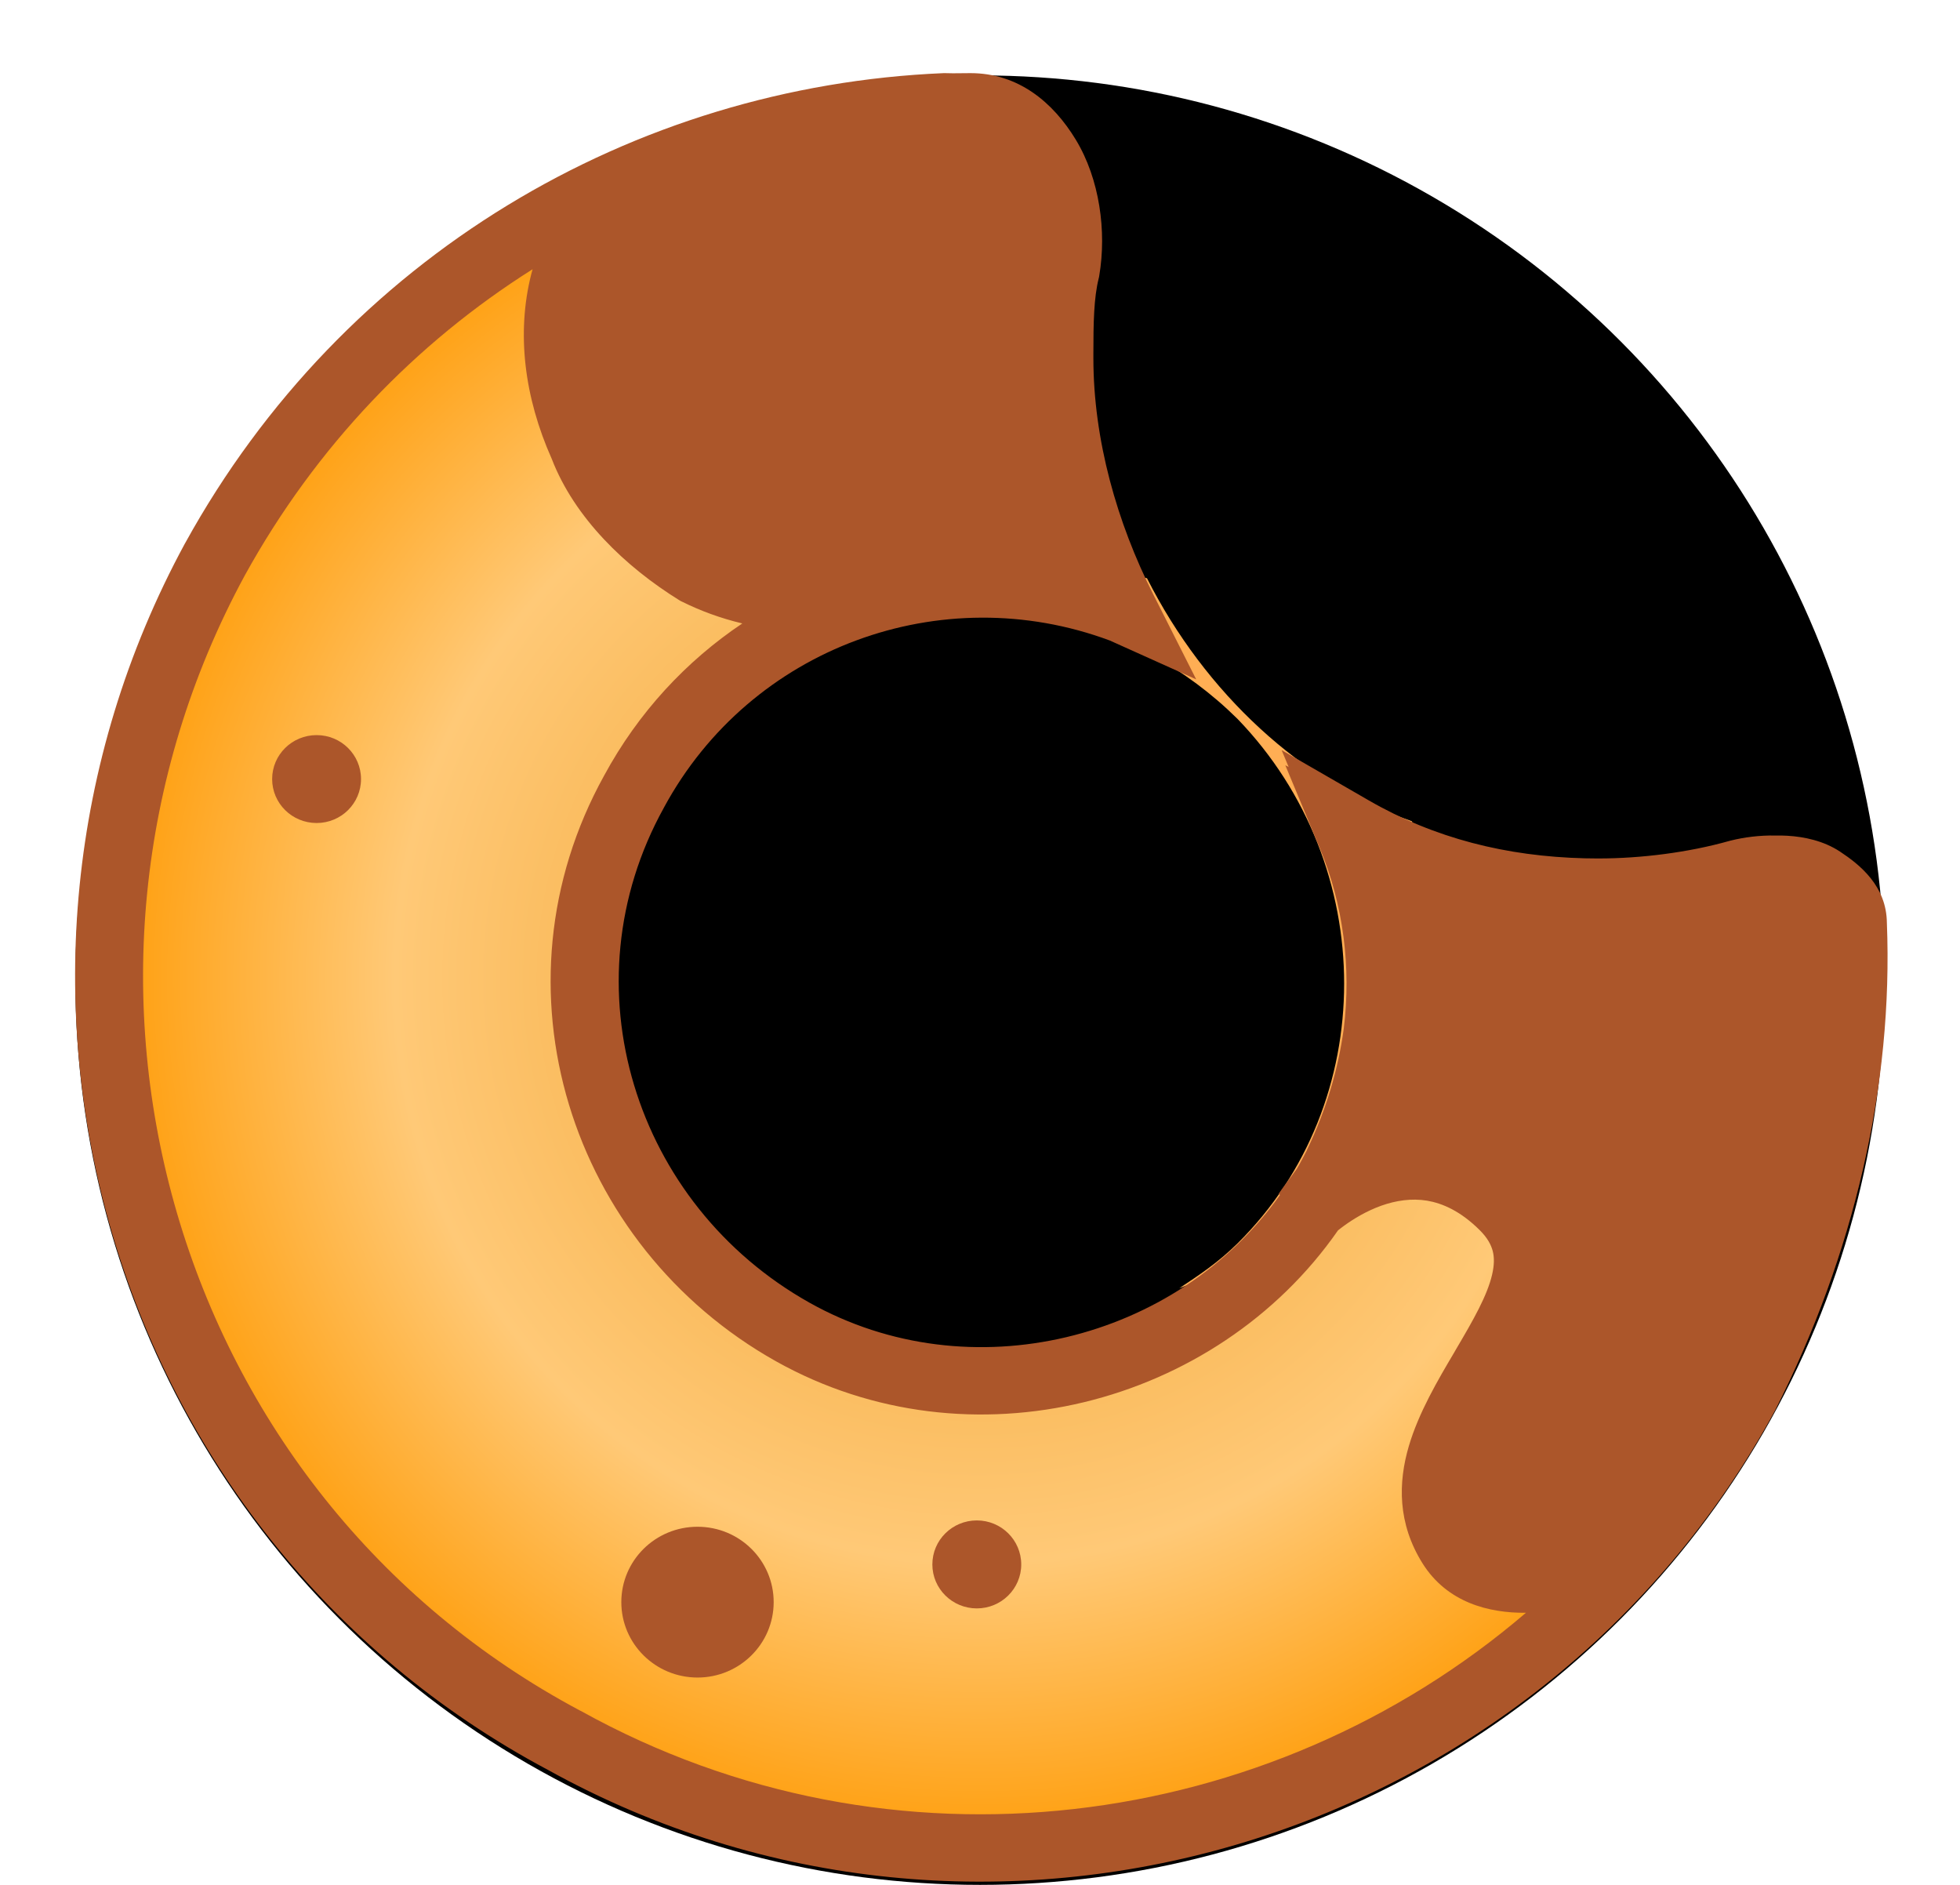<svg width="26" height="25" viewBox="0 0 26 25" fill="none" xmlns="http://www.w3.org/2000/svg">
<circle cx="13" cy="13" r="12" fill="black"/>
<path fill-rule="evenodd" clip-rule="evenodd" d="M15.215 7.669C13.929 7.414 12.558 7.584 11.357 8.348C13.072 7.754 15.044 8.178 16.416 9.535C18.302 11.487 18.302 14.626 16.416 16.492C16.158 16.747 15.901 16.916 15.644 17.086C16.33 16.831 17.016 16.492 17.53 15.898C18.902 14.541 19.245 12.59 18.73 10.893C17.273 10.384 15.987 9.196 15.215 7.669Z" fill="#FFAE54"/>
<path d="M23.148 18.5C20.116 24.084 13.042 26.167 7.484 23.084C1.842 20.084 -0.179 13 2.853 7.417C4.874 3.75 8.579 1.584 12.537 1.417C13.042 1.417 13.463 1.667 13.716 2.167C13.969 2.667 14.137 3.334 14.053 4C14.053 4.25 14.053 4.5 14.053 4.75C14.053 5.917 14.39 7.084 14.895 8.084C12.453 7.167 9.674 8.167 8.411 10.5C6.979 13.084 7.99 16.25 10.516 17.667C13.042 19.084 16.326 18.084 17.674 15.584C18.432 14.167 18.516 12.5 17.927 11.084C18.937 11.584 20.032 11.834 21.211 11.834C21.884 11.834 22.474 11.75 23.148 11.584C23.484 11.5 23.905 11.5 24.158 11.667C24.411 11.834 24.579 12 24.579 12.25C24.663 14.334 24.158 16.5 23.148 18.5Z" fill="url(#paint0_radial_bake)"/>
<path d="M4.789 10.333C4.789 10.655 4.526 10.916 4.2 10.916C3.874 10.916 3.61 10.655 3.61 10.333C3.61 10.011 3.874 9.75 4.2 9.75C4.526 9.75 4.789 10.011 4.789 10.333Z" fill="#AC562A"/>
<path d="M12.958 21.333C13.283 21.333 13.547 21.072 13.547 20.75C13.547 20.427 13.283 20.166 12.958 20.166C12.632 20.166 12.368 20.427 12.368 20.75C12.368 21.072 12.632 21.333 12.958 21.333Z" fill="#AC562A"/>
<path d="M10.263 21.25C10.263 21.802 9.811 22.25 9.253 22.25C8.694 22.25 8.242 21.802 8.242 21.25C8.242 20.697 8.694 20.25 9.253 20.25C9.811 20.25 10.263 20.697 10.263 21.25Z" fill="#AC562A"/>
<path fill-rule="evenodd" clip-rule="evenodd" d="M12.527 0.97H12.537C12.572 0.97 12.607 0.971 12.641 0.972C12.719 0.971 12.796 0.97 12.874 0.97C13.509 0.97 13.97 1.357 14.271 1.853C14.588 2.376 14.681 3.07 14.582 3.656L14.579 3.674L14.575 3.691C14.51 3.948 14.504 4.284 14.504 4.691V4.75C14.504 5.834 14.818 6.933 15.298 7.883L15.868 9.011L14.721 8.495C12.493 7.667 9.961 8.58 8.808 10.71L8.806 10.714C7.499 13.074 8.417 15.976 10.738 17.278C12.871 18.474 15.61 17.778 16.979 15.85L16.961 15.835C17.013 15.758 17.086 15.661 17.142 15.586C17.167 15.552 17.188 15.523 17.203 15.502C17.228 15.46 17.252 15.417 17.275 15.373C17.296 15.334 17.317 15.294 17.337 15.255L17.338 15.25L17.35 15.226C17.593 14.714 17.752 14.182 17.825 13.646C17.926 12.828 17.82 12.001 17.509 11.253L17.05 10.15L17.094 10.172L17.001 9.949L18.154 10.614C19.032 11.121 19.983 11.358 21.02 11.384C21.075 11.385 21.13 11.386 21.184 11.386L21.21 11.386C21.762 11.386 22.394 11.308 22.939 11.154L22.946 11.152L22.954 11.15C23.138 11.104 23.345 11.078 23.549 11.082C23.603 11.081 23.657 11.082 23.711 11.085C23.934 11.098 24.191 11.152 24.408 11.295C24.673 11.47 25.025 11.751 25.03 12.239C25.116 14.403 24.591 16.641 23.551 18.699L23.548 18.705L23.545 18.711C20.396 24.509 13.048 26.679 7.267 23.474C1.4 20.352 -0.689 12.996 2.455 7.205L2.457 7.202C4.555 3.395 8.405 1.143 12.518 0.97L12.527 0.97ZM3.249 7.629C4.193 5.918 5.517 4.547 7.065 3.571C7.059 3.594 7.052 3.618 7.046 3.641C6.851 4.417 6.953 5.265 7.319 6.086C7.622 6.871 8.296 7.518 9.013 7.962L9.032 7.973L9.051 7.982C9.291 8.101 9.557 8.2 9.847 8.269C9.104 8.767 8.468 9.448 8.014 10.287C6.46 13.093 7.563 16.523 10.293 18.055C12.861 19.494 16.132 18.644 17.749 16.319C17.773 16.3 17.801 16.278 17.833 16.255C17.956 16.166 18.127 16.062 18.322 15.992C18.516 15.923 18.723 15.891 18.931 15.925C19.135 15.96 19.373 16.062 19.628 16.315C19.735 16.421 19.781 16.514 19.802 16.595C19.823 16.678 19.823 16.779 19.793 16.907C19.728 17.184 19.55 17.498 19.313 17.899L19.289 17.941C19.074 18.304 18.82 18.735 18.689 19.179C18.546 19.664 18.538 20.204 18.87 20.735C19.198 21.258 19.754 21.396 20.242 21.391C16.84 24.305 11.834 24.984 7.705 22.693L7.698 22.69C2.284 19.811 0.332 13.003 3.249 7.629Z" fill="#AC562A"/>
<defs>
<radialGradient id="paint0_radial_bake" cx="0" cy="0" r="1" gradientUnits="userSpaceOnUse" gradientTransform="translate(12.989 12.983) rotate(90) scale(11.982 11.986)">
<stop offset="0.334" stop-color="#F7B450"/>
<stop offset="0.648" stop-color="#FFC977"/>
<stop offset="1" stop-color="#FF9900"/>
</radialGradient>
</defs>
</svg>
